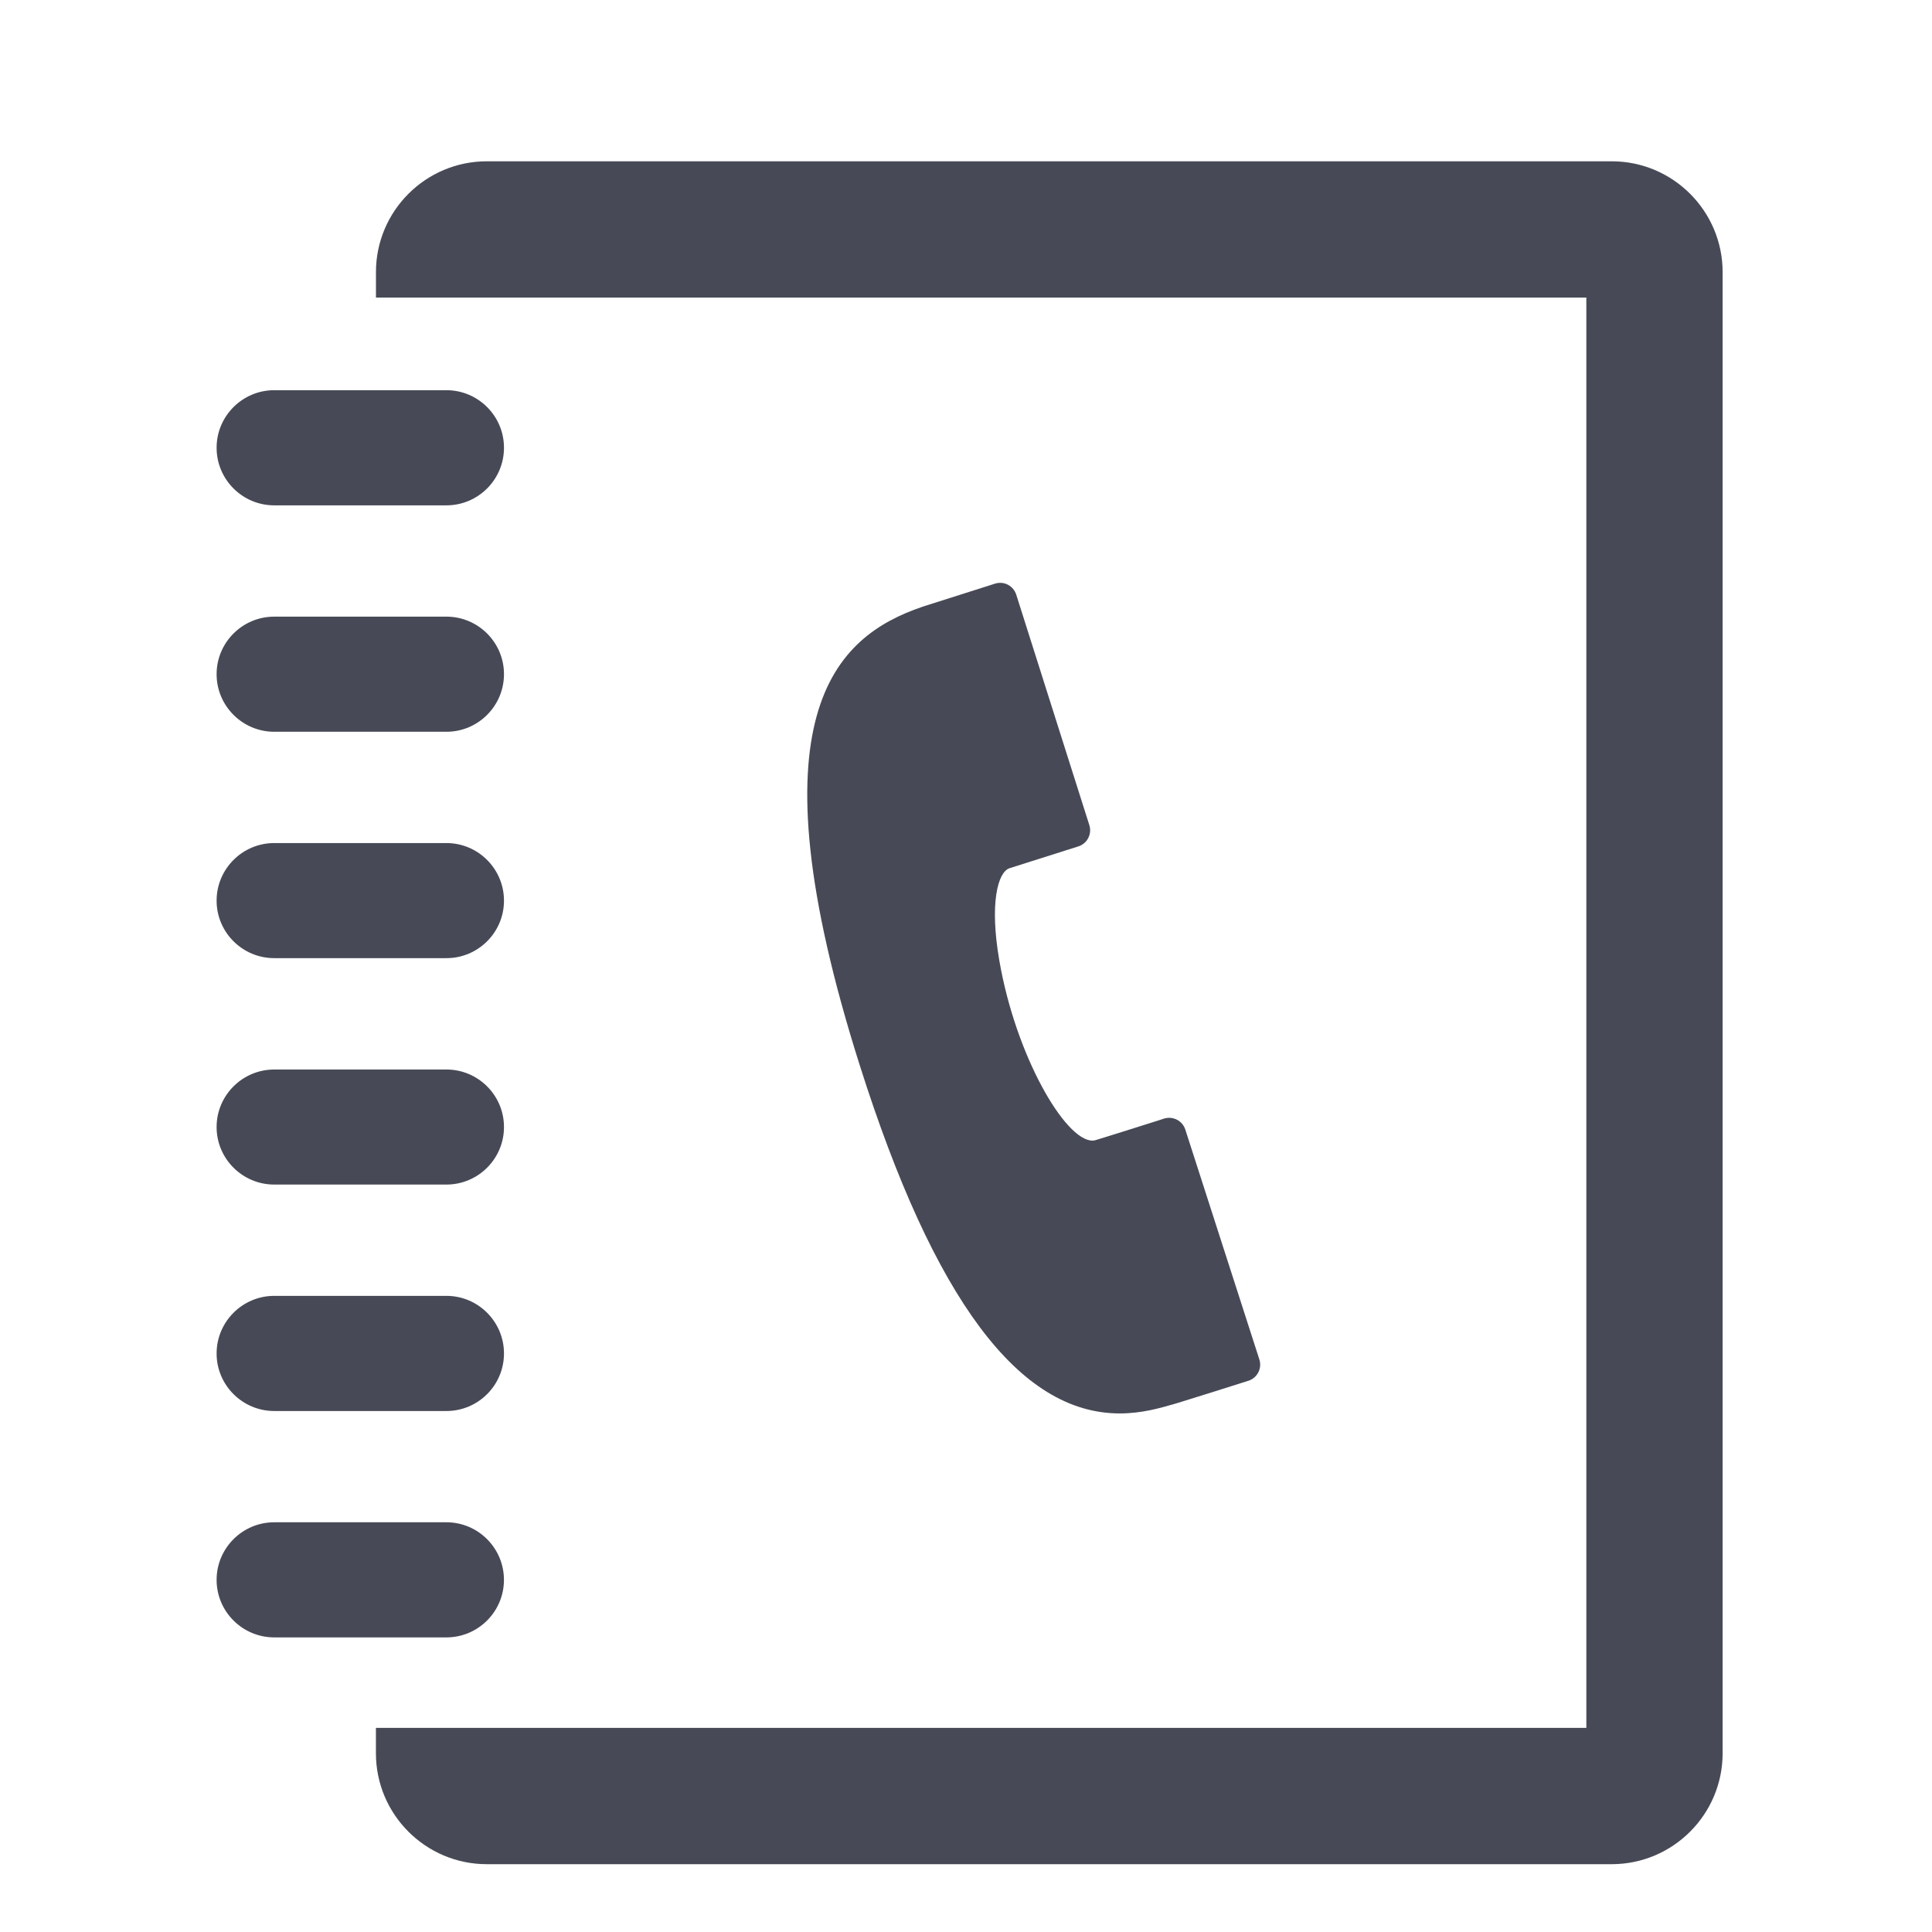 <?xml version="1.0" encoding="utf-8"?>
<!-- Generator: Adobe Illustrator 17.0.0, SVG Export Plug-In . SVG Version: 6.00 Build 0)  -->
<!DOCTYPE svg PUBLIC "-//W3C//DTD SVG 1.1//EN" "http://www.w3.org/Graphics/SVG/1.1/DTD/svg11.dtd">
<svg version="1.1" id="Layer_1" xmlns="http://www.w3.org/2000/svg" xmlns:xlink="http://www.w3.org/1999/xlink" x="0px" y="0px"
	 width="56.693px" height="56.693px" viewBox="0 0 56.693 56.693" enable-background="new 0 0 56.693 56.693" xml:space="preserve">
<g>
	<path fill="#474A56" d="M29.618,25.479l2.025-0.642c0.126-0.04,0.23-0.127,0.29-0.245c0.061-0.116,0.073-0.253,0.033-0.378
		l-2.145-6.764c-0.04-0.125-0.128-0.23-0.245-0.292c-0.118-0.061-0.253-0.071-0.38-0.031l-0.316,0.101
		c-0.571,0.181-1.713,0.545-1.743,0.554l-0.072,0.024c-2.564,0.872-5.091,3.189-1.836,13.455c2.179,6.872,4.675,10.215,7.629,10.215
		h0.001c0.645,0,1.187-0.159,1.582-0.273l0.123-0.036c0.083-0.022,2.035-0.637,2.089-0.656c0.251-0.093,0.383-0.365,0.302-0.619
		l-2.173-6.746c-0.084-0.257-0.354-0.399-0.614-0.325l-0.163,0.053c-0.447,0.142-1.73,0.547-1.852,0.581
		c-0.031,0.01-0.062,0.015-0.096,0.015h-0.001c-0.802,0-2.25-2.488-2.732-5.286C29.033,26.5,29.281,25.599,29.618,25.479z"/>
	<path fill="#474A56" d="M8.047,14.829h5.053c0.931,0,1.689-0.758,1.689-1.69c0-0.932-0.758-1.689-1.689-1.689H8.047
		c-0.932,0-1.691,0.758-1.691,1.689C6.356,14.071,7.115,14.829,8.047,14.829z"/>
	<path fill="#474A56" d="M8.047,21.473h5.053c0.931,0,1.689-0.758,1.689-1.69c0-0.931-0.758-1.688-1.689-1.688H8.047
		c-0.932,0-1.691,0.757-1.691,1.688C6.356,20.715,7.115,21.473,8.047,21.473z"/>
	<path fill="#474A56" d="M8.047,28.116h5.053c0.931,0,1.689-0.756,1.689-1.687c0-0.932-0.758-1.69-1.689-1.69H8.047
		c-0.932,0-1.691,0.758-1.691,1.69C6.356,27.359,7.115,28.116,8.047,28.116z"/>
	<path fill="#474A56" d="M8.047,34.76h5.053c0.931,0,1.689-0.757,1.689-1.688c0-0.931-0.758-1.688-1.689-1.688H8.047
		c-0.932,0-1.691,0.757-1.691,1.688C6.356,34.003,7.115,34.76,8.047,34.76z"/>
	<path fill="#474A56" d="M8.047,41.405h5.053c0.931,0,1.689-0.757,1.689-1.688c0-0.933-0.758-1.691-1.689-1.691H8.047
		c-0.932,0-1.691,0.759-1.691,1.691C6.356,40.647,7.115,41.405,8.047,41.405z"/>
	<path fill="#474A56" d="M14.788,46.36c0-0.932-0.758-1.69-1.689-1.69H8.047c-0.932,0-1.691,0.758-1.691,1.69
		c0,0.931,0.759,1.688,1.691,1.688h5.053C14.03,48.048,14.788,47.291,14.788,46.36z"/>
	<path fill="#474A56" d="M47.296,4.733H14.285c-1.794,0-3.253,1.459-3.253,3.252v0.748h4h3.731h27.787v41.97H18.762h-3.731h-4v0.746
		c0,1.794,1.459,3.254,3.253,3.254h33.011c1.794,0,3.254-1.46,3.254-3.254V7.985C50.549,6.192,49.089,4.733,47.296,4.733z"/>
</g>
</svg>
